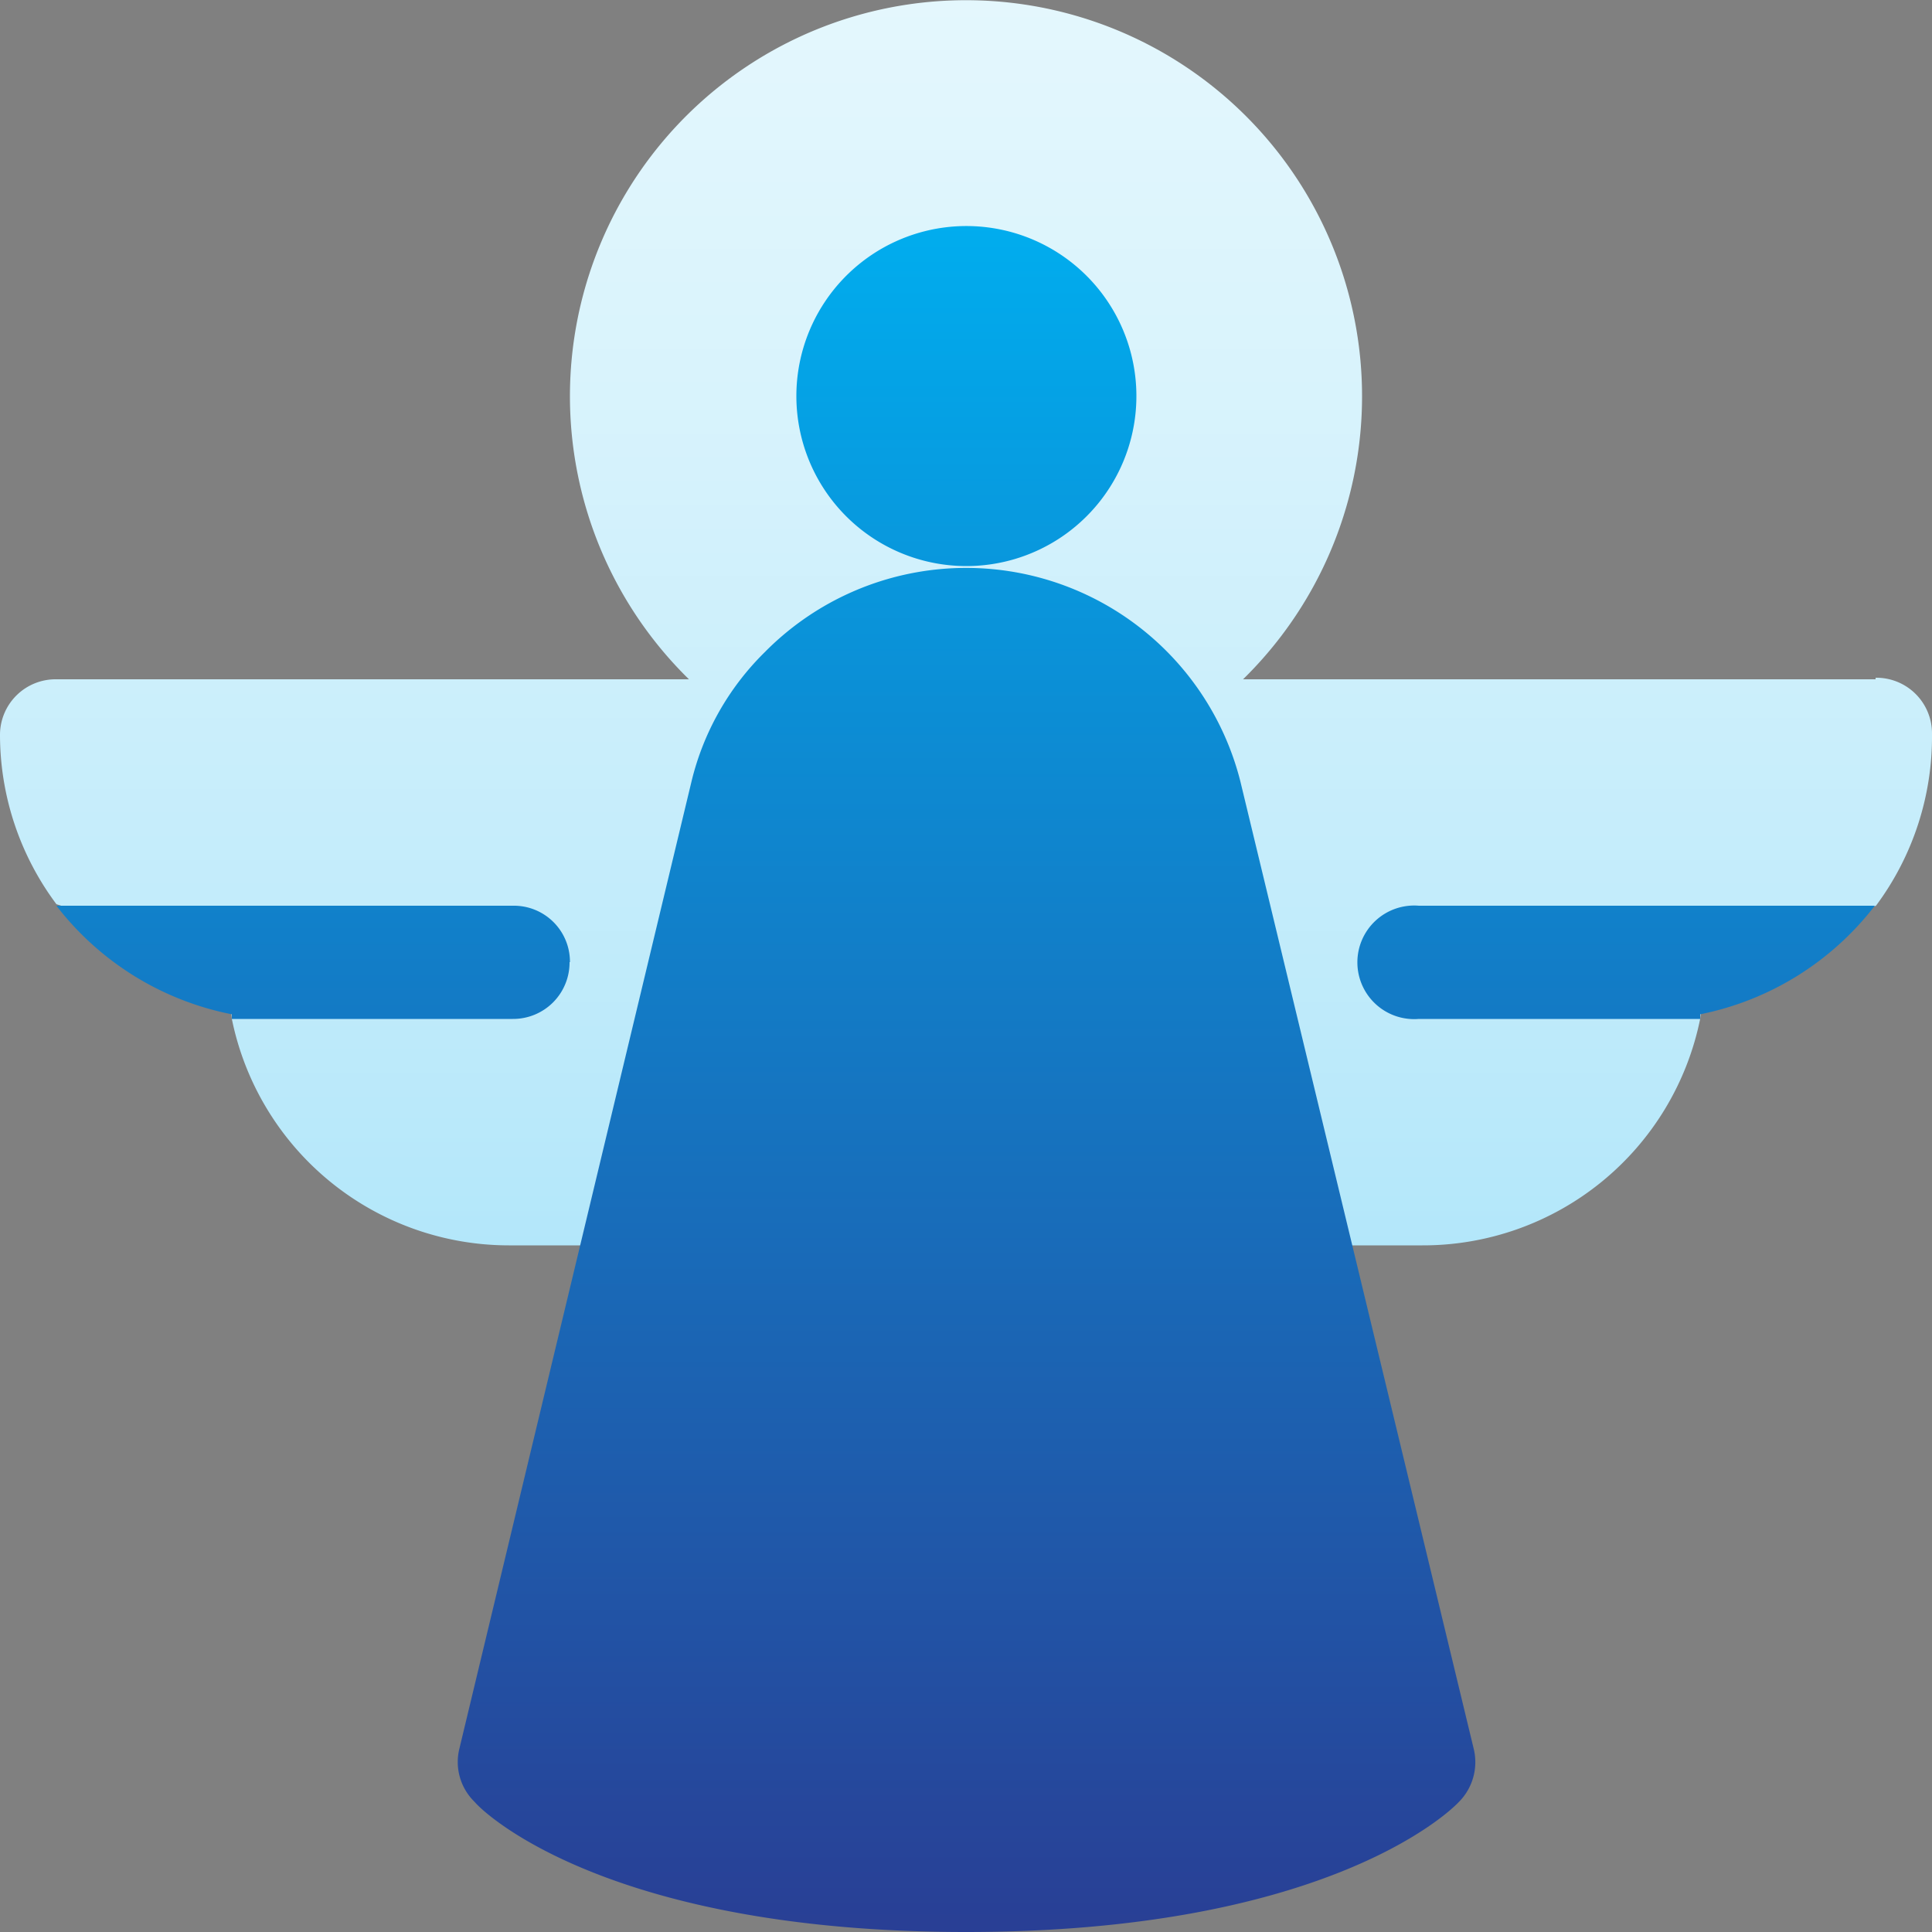 <svg id="Layer_1" data-name="Layer 1" xmlns="http://www.w3.org/2000/svg" xmlns:xlink="http://www.w3.org/1999/xlink" viewBox="0 0 50 50"><rect x="0" y="0" width="50" height="50" fill="#808080" stroke="none"/><defs><style>.cls-1{fill:url(#linear-gradient);}.cls-2{fill:none;}.cls-3{fill:url(#linear-gradient-2);}.cls-4{fill:url(#linear-gradient-3);}.cls-5{fill:url(#linear-gradient-4);}.cls-6{fill:url(#linear-gradient-5);}</style><linearGradient id="linear-gradient" x1="25" y1="32.23" x2="25" gradientUnits="userSpaceOnUse"><stop offset="0" stop-color="#b3e7fa"/><stop offset="0.11" stop-color="#bae9fa"/><stop offset="0.68" stop-color="#d8f3fc"/><stop offset="1" stop-color="#e4f7fd"/></linearGradient><linearGradient id="linear-gradient-2" x1="25" y1="5.38" x2="25" y2="52.28" gradientUnits="userSpaceOnUse"><stop offset="0" stop-color="#00aeef"/><stop offset="1" stop-color="#2b3990"/></linearGradient><linearGradient id="linear-gradient-3" x1="25" y1="5.38" x2="25" y2="52.28" xlink:href="#linear-gradient-2"/><linearGradient id="linear-gradient-4" x1="41.89" y1="5.38" x2="41.89" y2="52.28" xlink:href="#linear-gradient-2"/><linearGradient id="linear-gradient-5" x1="8.11" y1="5.38" x2="8.11" y2="52.28" xlink:href="#linear-gradient-2"/></defs><title>Thriive-Icons-angel[2]</title><path class="cls-1" d="M48.54,17.58H32.17a10.25,10.25,0,1,0-14.34,0H1.46A1.44,1.44,0,0,0,0,19a7.33,7.33,0,0,0,1.46,4.4l4.4,1.46L6,26.37a7.32,7.32,0,0,0,7.17,5.86h3.65a1.49,1.49,0,0,0,1.43-1.12c2.51-10,2.33-10.27,2.93-11.28a1.63,1.63,0,0,0,.22-.55,1.58,1.58,0,0,0,.45-.33,4.38,4.38,0,0,1,6.28,0,1.58,1.58,0,0,0,.45.33,1.63,1.63,0,0,0,.22.55c.64,1.07.47,1.49,2.93,11.28a1.49,1.49,0,0,0,1.43,1.12h3.65A7.32,7.32,0,0,0,44,26.37l.15-1.47,4.4-1.46A7.33,7.33,0,0,0,50,19a1.44,1.44,0,0,0-1.46-1.46Zm0,0"/><rect class="cls-2" width="50" height="50"/><path class="cls-3" d="M25,14.65a4.4,4.4,0,1,0-4.39-4.4A4.4,4.4,0,0,0,25,14.65Z"/><path class="cls-4" d="M32.1,20.22a7.32,7.32,0,0,0-12.31-3.34,7,7,0,0,0-1.9,3.37l-6,25a1.44,1.44,0,0,0,.39,1.38C12.59,47,15.87,50,25,50s12.41-3,12.75-3.36a1.46,1.46,0,0,0,.39-1.38Z"/><path class="cls-5" d="M36.72,23.44a1.47,1.47,0,1,0,0,2.93H44s0-.09,0-.12a7.58,7.58,0,0,0,4.52-2.81Z"/><path class="cls-6" d="M14.75,24.9a1.45,1.45,0,0,0-1.47-1.46H1.46A7.58,7.58,0,0,0,6,26.25s0,.09,0,.12h7.27a1.46,1.46,0,0,0,1.47-1.47Z"/></svg>